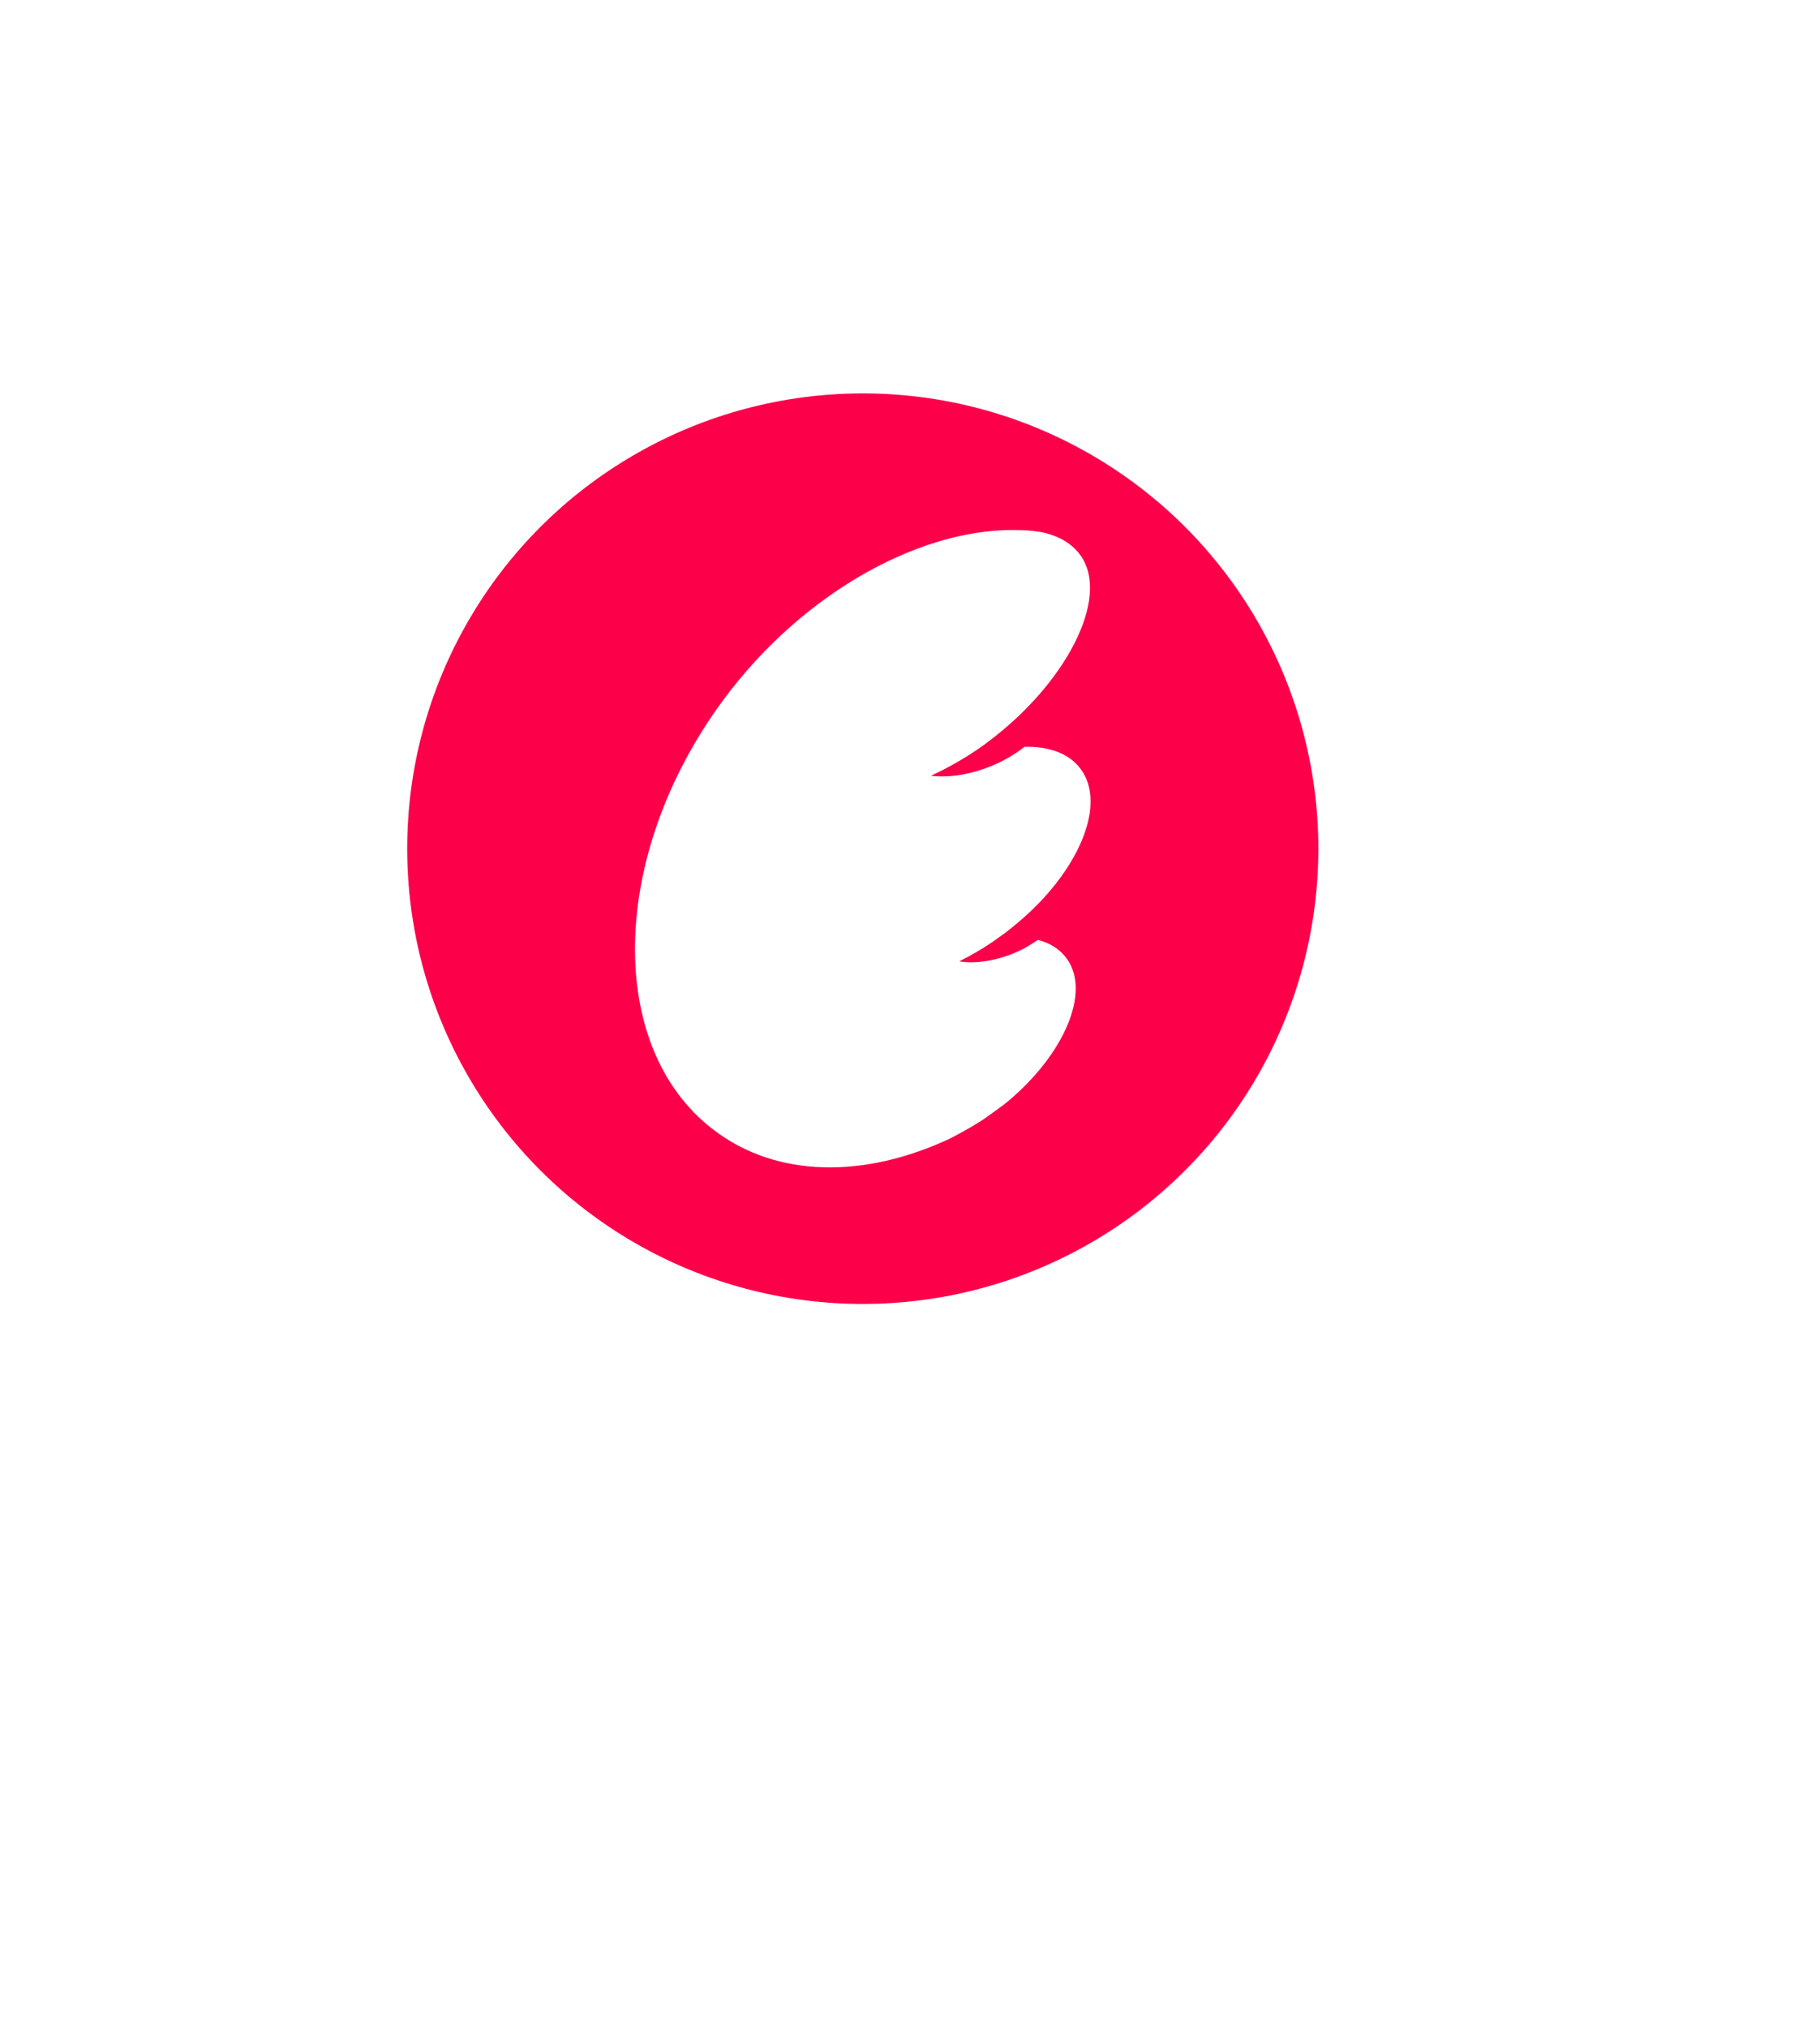 <svg width="79" height="88" viewBox="0 0 79 88" fill="none" xmlns="http://www.w3.org/2000/svg">
<g filter="url(#filter0_d_336:3673)">
<path d="M37.45 70.417L46.013 58.562H28.887L37.45 70.417Z" fill="white"/>
<path d="M61.181 36.83C61.181 49.923 50.556 60.538 37.45 60.538C24.344 60.538 13.72 49.923 13.72 36.83C13.72 23.736 24.344 13.121 37.45 13.121C50.556 13.121 61.181 23.736 61.181 36.83Z" fill="white"/>
</g>
<ellipse cx="37.45" cy="36.829" rx="19.775" ry="19.757" fill="#FC004A"/>
<path d="M45.05 40.785C44.73 41.013 44.362 41.225 43.944 41.39C43.107 41.727 42.23 41.825 41.639 41.718C42.119 41.476 42.61 41.196 43.089 40.872C43.154 40.828 43.661 40.456 43.68 40.447C44.022 40.176 44.358 39.9 44.659 39.615C44.682 39.596 44.85 39.441 44.91 39.373C44.96 39.32 45.105 39.175 45.128 39.156C47.084 37.111 47.896 34.756 46.931 33.403C46.443 32.707 45.551 32.382 44.472 32.407C44.059 32.731 43.559 33.031 42.99 33.257C42.072 33.629 41.153 33.755 40.409 33.663C41.142 33.325 41.896 32.9 42.632 32.382C42.703 32.333 42.772 32.285 42.833 32.231C46.224 29.728 48.217 25.967 46.908 24.11C46.526 23.573 45.927 23.235 45.189 23.09C45.129 23.075 44.808 23.037 44.793 23.037C44.674 23.023 44.538 23.012 44.444 23.012C40.176 22.78 34.881 25.633 31.36 30.424C26.463 37.092 26.278 45.416 30.946 49.009C33.711 51.142 37.556 51.137 41.248 49.401C41.478 49.29 42.267 48.854 42.61 48.627C42.824 48.483 43.563 47.955 43.736 47.806C46.193 45.751 47.349 43.068 46.314 41.612C46.021 41.197 45.588 40.926 45.05 40.785V40.785Z" fill="white"/>
<defs>
<filter id="filter0_d_336:3673" x="0.72" y="0.121" width="77.461" height="87.296" filterUnits="userSpaceOnUse" color-interpolation-filters="sRGB">
<feFlood flood-opacity="0" result="BackgroundImageFix"/>
<feColorMatrix in="SourceAlpha" type="matrix" values="0 0 0 0 0 0 0 0 0 0 0 0 0 0 0 0 0 0 127 0" result="hardAlpha"/>
<feOffset dx="2" dy="2"/>
<feGaussianBlur stdDeviation="7.5"/>
<feComposite in2="hardAlpha" operator="out"/>
<feColorMatrix type="matrix" values="0 0 0 0 0 0 0 0 0 0 0 0 0 0 0 0 0 0 0.3 0"/>
<feBlend mode="normal" in2="BackgroundImageFix" result="effect1_dropShadow_336:3673"/>
<feBlend mode="normal" in="SourceGraphic" in2="effect1_dropShadow_336:3673" result="shape"/>
</filter>
</defs>
</svg>
